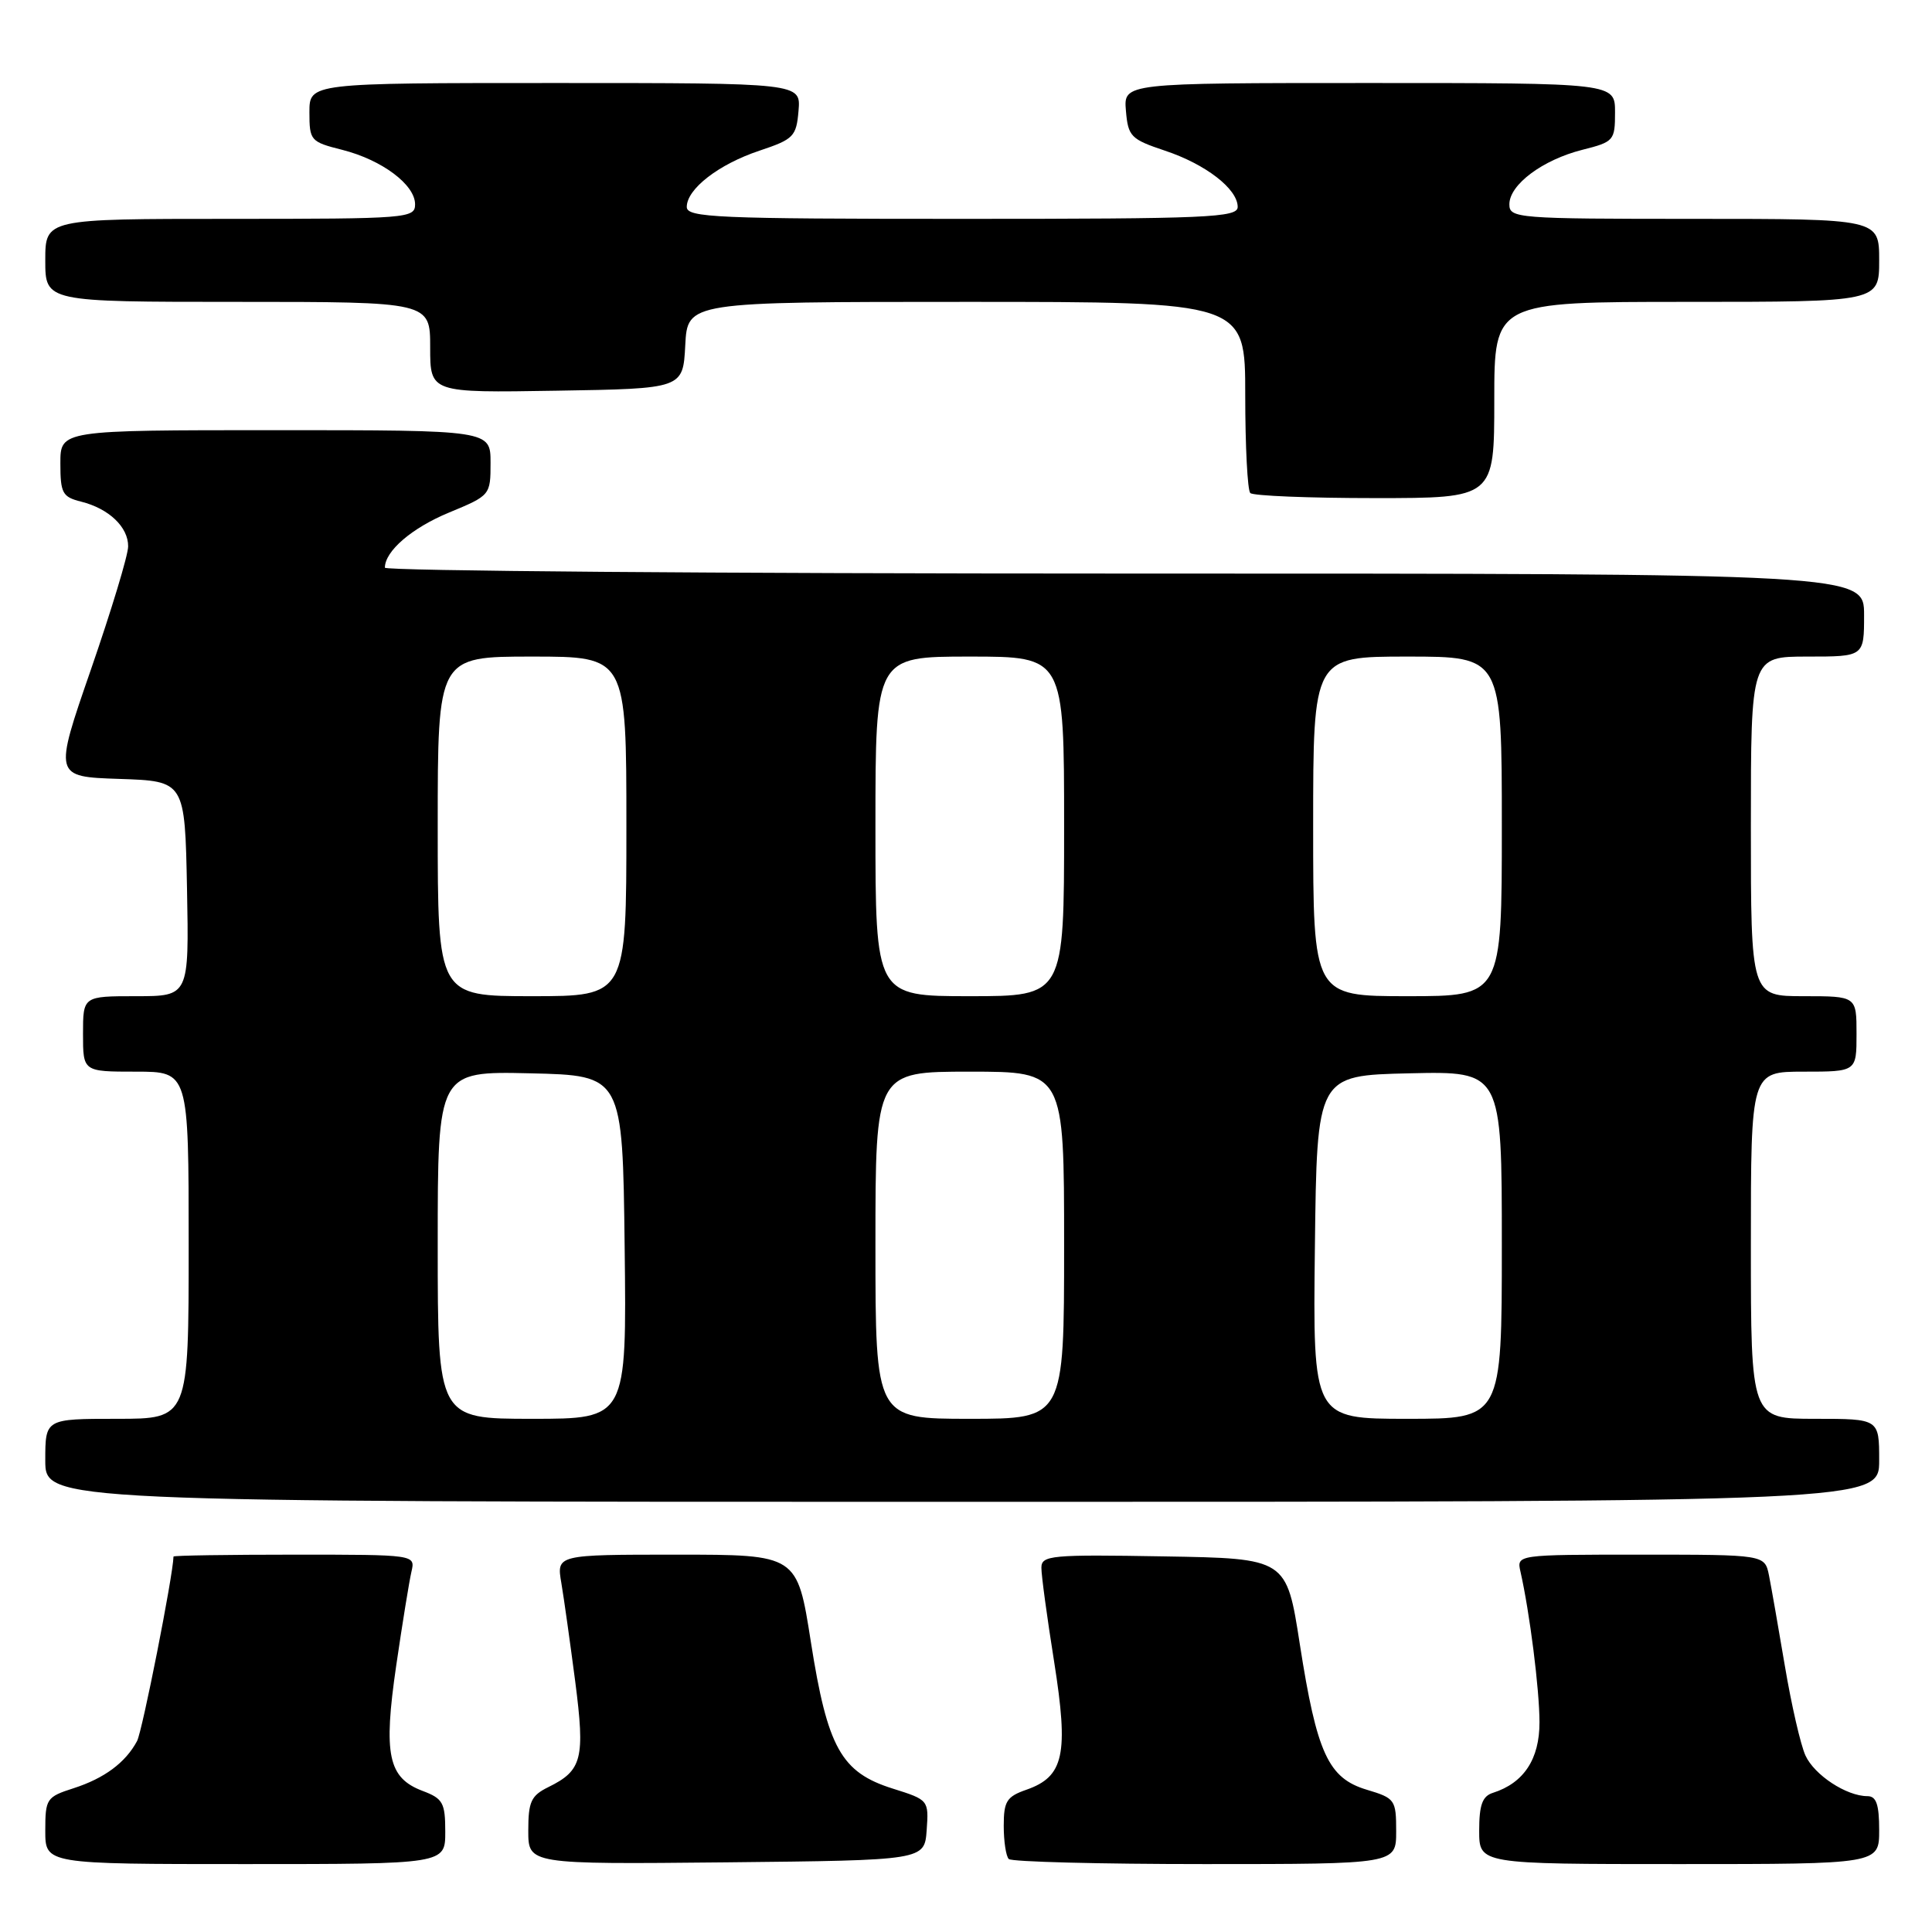 <?xml version="1.0" encoding="UTF-8" standalone="no"?>
<!DOCTYPE svg PUBLIC "-//W3C//DTD SVG 1.1//EN" "http://www.w3.org/Graphics/SVG/1.1/DTD/svg11.dtd" >
<svg xmlns="http://www.w3.org/2000/svg" xmlns:xlink="http://www.w3.org/1999/xlink" version="1.1" viewBox="0 0 256 256">
 <g >
 <path fill="currentColor"
d=" M 59.00 242.72 C 59.00 238.88 58.69 238.32 56.01 237.31 C 51.42 235.58 50.78 232.51 52.50 220.70 C 53.32 215.09 54.23 209.49 54.52 208.25 C 55.04 206.00 55.04 206.00 39.02 206.00 C 30.21 206.00 23.00 206.11 22.99 206.25 C 22.92 208.84 18.86 229.39 18.16 230.70 C 16.63 233.56 13.82 235.64 9.75 236.95 C 6.16 238.10 6.00 238.35 6.00 242.58 C 6.00 247.00 6.00 247.00 32.50 247.00 C 59.00 247.00 59.00 247.00 59.00 242.72 Z  M 122.79 242.50 C 123.07 238.53 123.04 238.49 118.30 237.00 C 111.46 234.85 109.65 231.61 107.44 217.54 C 105.63 206.00 105.63 206.00 89.69 206.00 C 73.74 206.00 73.74 206.00 74.38 209.75 C 74.73 211.81 75.55 217.69 76.22 222.81 C 77.54 233.04 77.14 234.60 72.66 236.80 C 70.37 237.93 70.00 238.73 70.00 242.57 C 70.00 247.03 70.00 247.03 96.25 246.77 C 122.50 246.50 122.50 246.50 122.79 242.50 Z  M 185.00 242.66 C 185.00 238.48 184.85 238.27 181.11 237.15 C 176.00 235.62 174.49 232.33 172.23 217.85 C 170.47 206.50 170.47 206.50 154.23 206.23 C 139.25 205.97 138.00 206.09 137.99 207.73 C 137.98 208.70 138.74 214.31 139.68 220.20 C 141.62 232.47 140.98 235.41 136.00 237.15 C 133.39 238.06 133.00 238.68 133.00 241.93 C 133.00 243.99 133.30 245.97 133.67 246.33 C 134.03 246.70 145.73 247.00 159.67 247.00 C 185.00 247.00 185.00 247.00 185.00 242.66 Z  M 249.00 242.50 C 249.00 239.10 248.62 238.00 247.45 238.00 C 244.67 238.00 240.42 235.21 239.23 232.61 C 238.59 231.21 237.37 225.89 236.51 220.78 C 235.65 215.68 234.70 210.26 234.40 208.75 C 233.84 206.00 233.84 206.00 217.40 206.00 C 200.96 206.00 200.96 206.00 201.47 208.25 C 202.69 213.64 203.99 223.87 203.99 228.21 C 204.00 233.09 201.91 236.26 197.82 237.56 C 196.42 238.00 196.00 239.16 196.00 242.57 C 196.00 247.00 196.00 247.00 222.50 247.00 C 249.00 247.00 249.00 247.00 249.00 242.50 Z  M 249.00 193.50 C 249.00 188.00 249.00 188.00 240.50 188.00 C 232.00 188.00 232.00 188.00 232.00 165.00 C 232.00 142.00 232.00 142.00 239.00 142.00 C 246.00 142.00 246.00 142.00 246.00 137.00 C 246.00 132.00 246.00 132.00 239.00 132.00 C 232.00 132.00 232.00 132.00 232.00 109.50 C 232.00 87.00 232.00 87.00 239.50 87.00 C 247.00 87.00 247.00 87.00 247.00 81.50 C 247.00 76.00 247.00 76.00 149.00 76.00 C 95.10 76.00 51.00 75.65 51.00 75.22 C 51.00 73.03 54.56 69.96 59.49 67.92 C 64.97 65.65 65.00 65.61 65.00 61.32 C 65.00 57.00 65.00 57.00 36.50 57.00 C 8.00 57.00 8.00 57.00 8.00 61.39 C 8.00 65.35 8.27 65.85 10.75 66.47 C 14.43 67.39 17.00 69.84 16.98 72.40 C 16.98 73.56 14.75 80.90 12.05 88.71 C 7.13 102.92 7.13 102.92 15.81 103.21 C 24.50 103.50 24.50 103.50 24.78 117.75 C 25.05 132.00 25.05 132.00 18.03 132.00 C 11.00 132.00 11.00 132.00 11.00 137.00 C 11.00 142.00 11.00 142.00 18.00 142.00 C 25.00 142.00 25.00 142.00 25.00 165.00 C 25.00 188.00 25.00 188.00 15.50 188.00 C 6.00 188.00 6.00 188.00 6.00 193.50 C 6.00 199.00 6.00 199.00 127.50 199.00 C 249.00 199.00 249.00 199.00 249.00 193.50 Z  M 198.00 53.00 C 198.00 40.00 198.00 40.00 223.50 40.00 C 249.00 40.00 249.00 40.00 249.00 34.50 C 249.00 29.00 249.00 29.00 224.50 29.00 C 200.97 29.00 200.00 28.92 200.00 27.07 C 200.00 24.47 204.40 21.18 209.67 19.85 C 213.85 18.80 214.00 18.62 214.00 14.88 C 214.00 11.00 214.00 11.00 181.44 11.00 C 148.88 11.00 148.88 11.00 149.19 14.67 C 149.48 18.09 149.84 18.45 154.35 19.96 C 159.77 21.76 164.00 25.04 164.00 27.42 C 164.00 28.83 160.06 29.00 127.50 29.00 C 94.94 29.00 91.00 28.83 91.00 27.42 C 91.00 25.04 95.23 21.76 100.65 19.96 C 105.16 18.45 105.52 18.09 105.81 14.67 C 106.12 11.00 106.12 11.00 73.56 11.00 C 41.00 11.00 41.00 11.00 41.00 14.88 C 41.00 18.62 41.15 18.80 45.33 19.85 C 50.60 21.18 55.00 24.47 55.00 27.07 C 55.00 28.92 54.03 29.00 30.50 29.00 C 6.00 29.00 6.00 29.00 6.00 34.50 C 6.00 40.00 6.00 40.00 31.50 40.00 C 57.00 40.00 57.00 40.00 57.00 46.02 C 57.00 52.05 57.00 52.05 73.75 51.77 C 90.50 51.50 90.50 51.50 90.80 45.75 C 91.10 40.00 91.10 40.00 128.05 40.00 C 165.00 40.00 165.00 40.00 165.00 52.33 C 165.00 59.12 165.30 64.97 165.67 65.33 C 166.03 65.70 173.46 66.00 182.17 66.00 C 198.00 66.00 198.00 66.00 198.00 53.00 Z  M 58.00 164.97 C 58.00 141.94 58.00 141.94 70.25 142.22 C 82.50 142.50 82.50 142.50 82.77 165.25 C 83.04 188.00 83.04 188.00 70.52 188.00 C 58.00 188.00 58.00 188.00 58.00 164.97 Z  M 116.00 165.00 C 116.00 142.00 116.00 142.00 128.50 142.00 C 141.00 142.00 141.00 142.00 141.00 165.00 C 141.00 188.00 141.00 188.00 128.50 188.00 C 116.00 188.00 116.00 188.00 116.00 165.00 Z  M 174.23 165.25 C 174.50 142.50 174.50 142.50 186.75 142.22 C 199.00 141.94 199.00 141.94 199.00 164.97 C 199.00 188.00 199.00 188.00 186.48 188.00 C 173.96 188.00 173.96 188.00 174.23 165.25 Z  M 58.00 109.50 C 58.00 87.00 58.00 87.00 70.50 87.00 C 83.00 87.00 83.00 87.00 83.00 109.50 C 83.00 132.00 83.00 132.00 70.50 132.00 C 58.00 132.00 58.00 132.00 58.00 109.50 Z  M 116.00 109.50 C 116.00 87.00 116.00 87.00 128.50 87.00 C 141.00 87.00 141.00 87.00 141.00 109.50 C 141.00 132.00 141.00 132.00 128.50 132.00 C 116.00 132.00 116.00 132.00 116.00 109.50 Z  M 174.00 109.50 C 174.00 87.00 174.00 87.00 186.50 87.00 C 199.00 87.00 199.00 87.00 199.00 109.50 C 199.00 132.00 199.00 132.00 186.50 132.00 C 174.00 132.00 174.00 132.00 174.00 109.50 Z "/>
</g>
</svg>